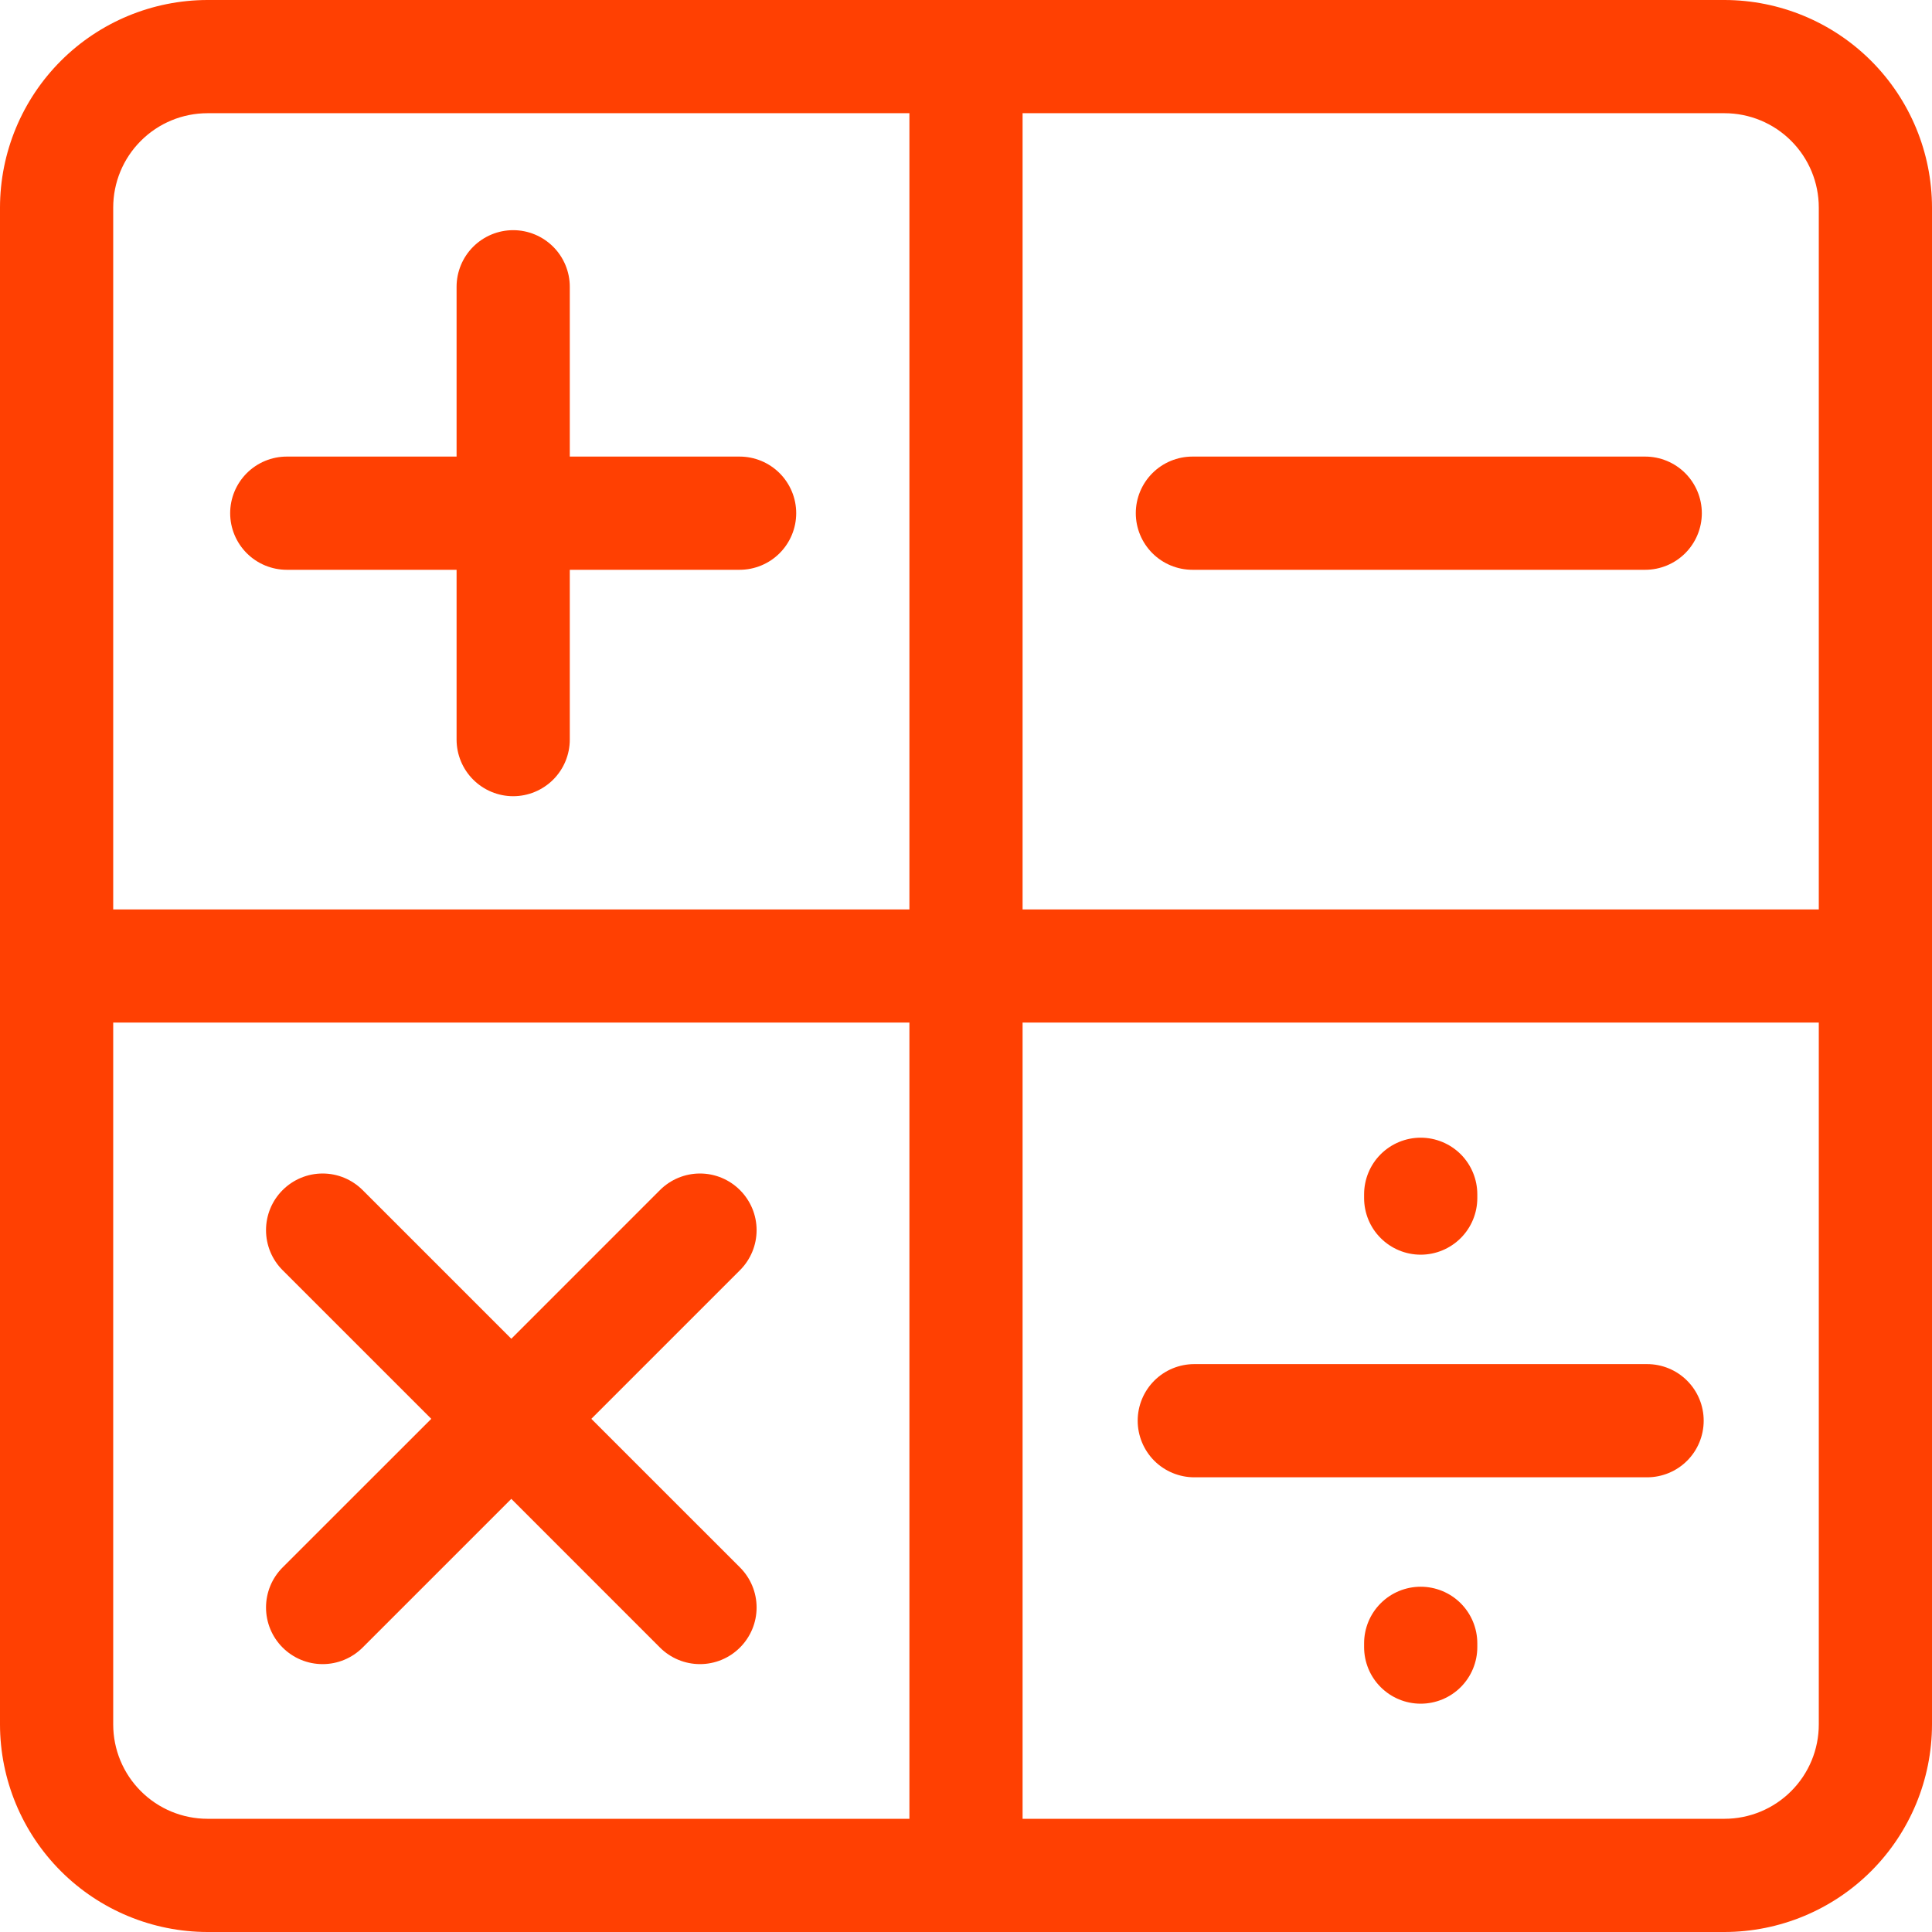 <svg width="52" height="52" viewBox="0 0 52 52" fill="none" xmlns="http://www.w3.org/2000/svg">
<g clip-path="url(#clip0_801_1748)">
<path d="M46.414 0H5.586C4.105 0.002 2.685 0.591 1.638 1.638C0.591 2.685 0.002 4.105 0 5.586L0 46.414C0.002 47.895 0.591 49.315 1.638 50.362C2.685 51.409 4.105 51.998 5.586 52H46.414C47.895 51.998 49.315 51.409 50.362 50.362C51.409 49.315 51.998 47.895 52 46.414V5.586C51.998 4.105 51.409 2.685 50.362 1.638C49.315 0.591 47.895 0.002 46.414 0ZM48.953 5.586V24.477H27.523V3.047H46.414C47.087 3.047 47.733 3.314 48.209 3.791C48.686 4.267 48.953 4.913 48.953 5.586ZM5.586 3.047H24.477V24.477H3.047V5.586C3.047 4.913 3.314 4.267 3.791 3.791C4.267 3.314 4.913 3.047 5.586 3.047ZM3.047 46.414V27.523H24.477V48.953H5.586C4.913 48.953 4.267 48.686 3.791 48.209C3.314 47.733 3.047 47.087 3.047 46.414ZM46.414 48.953H27.523V27.523H48.953V46.414C48.953 47.087 48.686 47.733 48.209 48.209C47.733 48.686 47.087 48.953 46.414 48.953Z" fill="#FF4002"/>
<path d="M7.719 15.336H12.289V19.906C12.289 20.31 12.45 20.698 12.735 20.983C13.021 21.269 13.409 21.43 13.812 21.43C14.216 21.43 14.604 21.269 14.89 20.983C15.175 20.698 15.336 20.31 15.336 19.906V15.336H19.906C20.31 15.336 20.698 15.175 20.983 14.89C21.269 14.604 21.43 14.216 21.43 13.812C21.43 13.409 21.269 13.021 20.983 12.735C20.698 12.45 20.31 12.289 19.906 12.289H15.336V7.719C15.336 7.315 15.175 6.927 14.89 6.642C14.604 6.356 14.216 6.195 13.812 6.195C13.409 6.195 13.021 6.356 12.735 6.642C12.45 6.927 12.289 7.315 12.289 7.719V12.289H7.719C7.315 12.289 6.927 12.45 6.642 12.735C6.356 13.021 6.195 13.409 6.195 13.812C6.195 14.216 6.356 14.604 6.642 14.89C6.927 15.175 7.315 15.336 7.719 15.336ZM32.094 15.336H44.281C44.685 15.336 45.073 15.175 45.358 14.89C45.644 14.604 45.805 14.216 45.805 13.812C45.805 13.409 45.644 13.021 45.358 12.735C45.073 12.45 44.685 12.289 44.281 12.289H32.094C31.69 12.289 31.302 12.45 31.017 12.735C30.731 13.021 30.57 13.409 30.57 13.812C30.57 14.216 30.731 14.604 31.017 14.89C31.302 15.175 31.69 15.336 32.094 15.336ZM15.916 38.188L19.917 34.187C20.203 33.901 20.364 33.514 20.364 33.109C20.364 32.705 20.203 32.318 19.917 32.032C19.632 31.746 19.244 31.585 18.84 31.585C18.436 31.585 18.048 31.746 17.762 32.032L13.762 36.033L9.761 32.032C9.475 31.746 9.088 31.585 8.684 31.585C8.279 31.585 7.892 31.746 7.606 32.032C7.32 32.318 7.16 32.705 7.16 33.109C7.16 33.514 7.32 33.901 7.606 34.187L11.608 38.188L7.606 42.188C7.32 42.474 7.16 42.861 7.16 43.266C7.16 43.67 7.32 44.057 7.606 44.343C7.892 44.629 8.279 44.79 8.684 44.79C9.088 44.79 9.475 44.629 9.761 44.343L13.762 40.342L17.762 44.343C18.048 44.629 18.436 44.79 18.84 44.79C19.244 44.79 19.632 44.629 19.917 44.343C20.203 44.057 20.364 43.67 20.364 43.266C20.364 42.861 20.203 42.474 19.917 42.188L15.916 38.188ZM38.238 42.707C37.834 42.707 37.447 42.867 37.161 43.153C36.875 43.439 36.715 43.826 36.715 44.23V44.332C36.715 44.736 36.875 45.124 37.161 45.409C37.447 45.695 37.834 45.855 38.238 45.855C38.642 45.855 39.03 45.695 39.316 45.409C39.601 45.124 39.762 44.736 39.762 44.332V44.23C39.762 43.826 39.601 43.439 39.316 43.153C39.03 42.867 38.642 42.707 38.238 42.707ZM38.238 33.77C38.642 33.77 39.03 33.609 39.316 33.323C39.601 33.038 39.762 32.65 39.762 32.246V32.145C39.762 31.741 39.601 31.353 39.316 31.067C39.03 30.782 38.642 30.621 38.238 30.621C37.834 30.621 37.447 30.782 37.161 31.067C36.875 31.353 36.715 31.741 36.715 32.145V32.246C36.715 32.65 36.875 33.038 37.161 33.323C37.447 33.609 37.834 33.77 38.238 33.77ZM44.332 36.715H32.145C31.741 36.715 31.353 36.875 31.067 37.161C30.782 37.447 30.621 37.834 30.621 38.238C30.621 38.642 30.782 39.03 31.067 39.316C31.353 39.601 31.741 39.762 32.145 39.762H44.332C44.736 39.762 45.124 39.601 45.409 39.316C45.695 39.03 45.855 38.642 45.855 38.238C45.855 37.834 45.695 37.447 45.409 37.161C45.124 36.875 44.736 36.715 44.332 36.715Z" fill="#FF4002"/>
</g>
<defs>
<clipPath id="clip0_801_1748">
<rect width="52" height="52" fill="white"/>
</clipPath>
</defs>
</svg>
